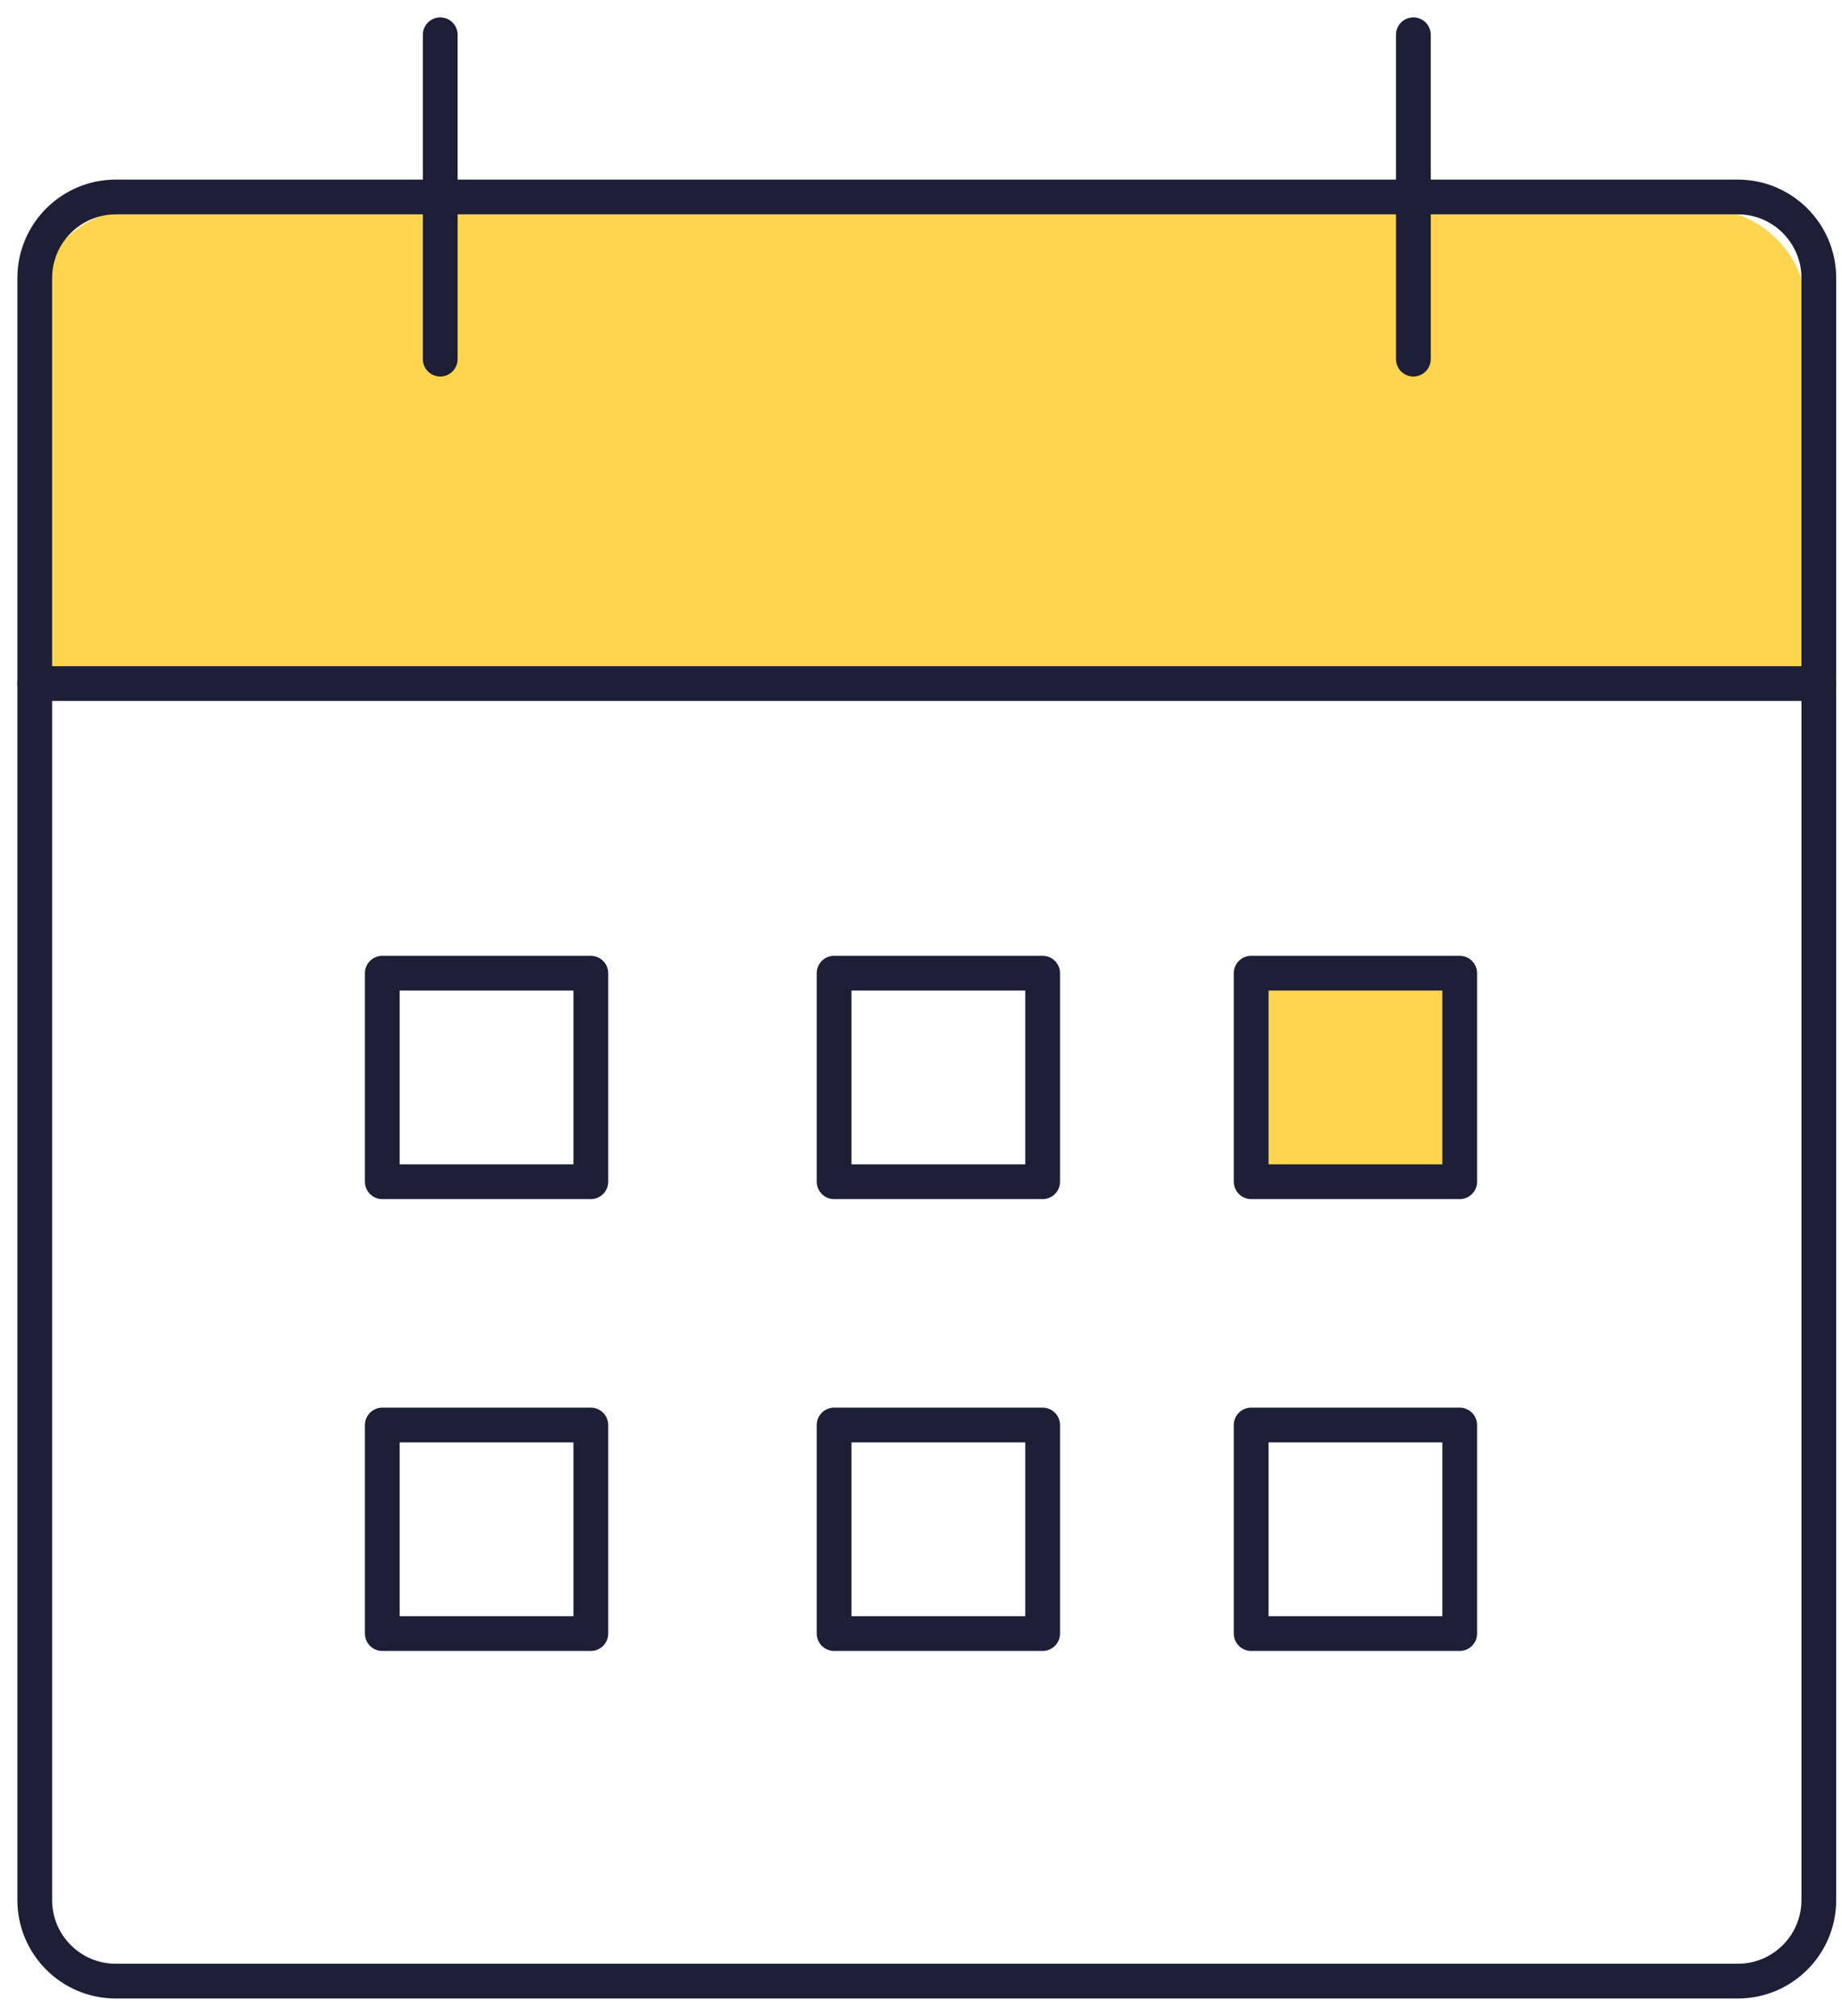 <svg width="53" height="58" viewBox="0 0 53 58" fill="none" xmlns="http://www.w3.org/2000/svg">
<rect x="11" y="28" width="6" height="6" stroke="#1C1F35" stroke-linecap="round" stroke-linejoin="round"/>
<rect x="11" y="41" width="6" height="6" stroke="#1C1F35" stroke-linecap="round" stroke-linejoin="round"/>
<rect x="24" y="28" width="6" height="6" stroke="#1C1F35" stroke-linecap="round" stroke-linejoin="round"/>
<rect x="24" y="41" width="6" height="6" stroke="#1C1F35" stroke-linecap="round" stroke-linejoin="round"/>
<rect x="36" y="28" width="6" height="6" fill="#FFD550" stroke="#1C1F35" stroke-linecap="round" stroke-linejoin="round"/>
<rect x="36" y="41" width="6" height="6" stroke="#1C1F35" stroke-linecap="round" stroke-linejoin="round"/>
<path d="M52 20H1V9C1 7.343 2.343 6 4 6H49C50.657 6 52 7.343 52 9V20Z" fill="#FFD550"/>
<path d="M50 5.667H3.333C2.045 5.667 1 6.712 1 8V54.667C1 55.956 2.045 57 3.333 57H50C51.289 57 52.333 55.956 52.333 54.667V8C52.333 6.712 51.289 5.667 50 5.667Z" stroke="#1C1F35" stroke-linecap="round" stroke-linejoin="round"/>
<path d="M40.667 1V10.333" stroke="#1C1F35" stroke-linecap="round" stroke-linejoin="round"/>
<path d="M12.667 1V10.333" stroke="#1C1F35" stroke-linecap="round" stroke-linejoin="round"/>
<path d="M1 19.667H52.333" stroke="#1C1F35" stroke-linecap="round" stroke-linejoin="round"/>
</svg>
